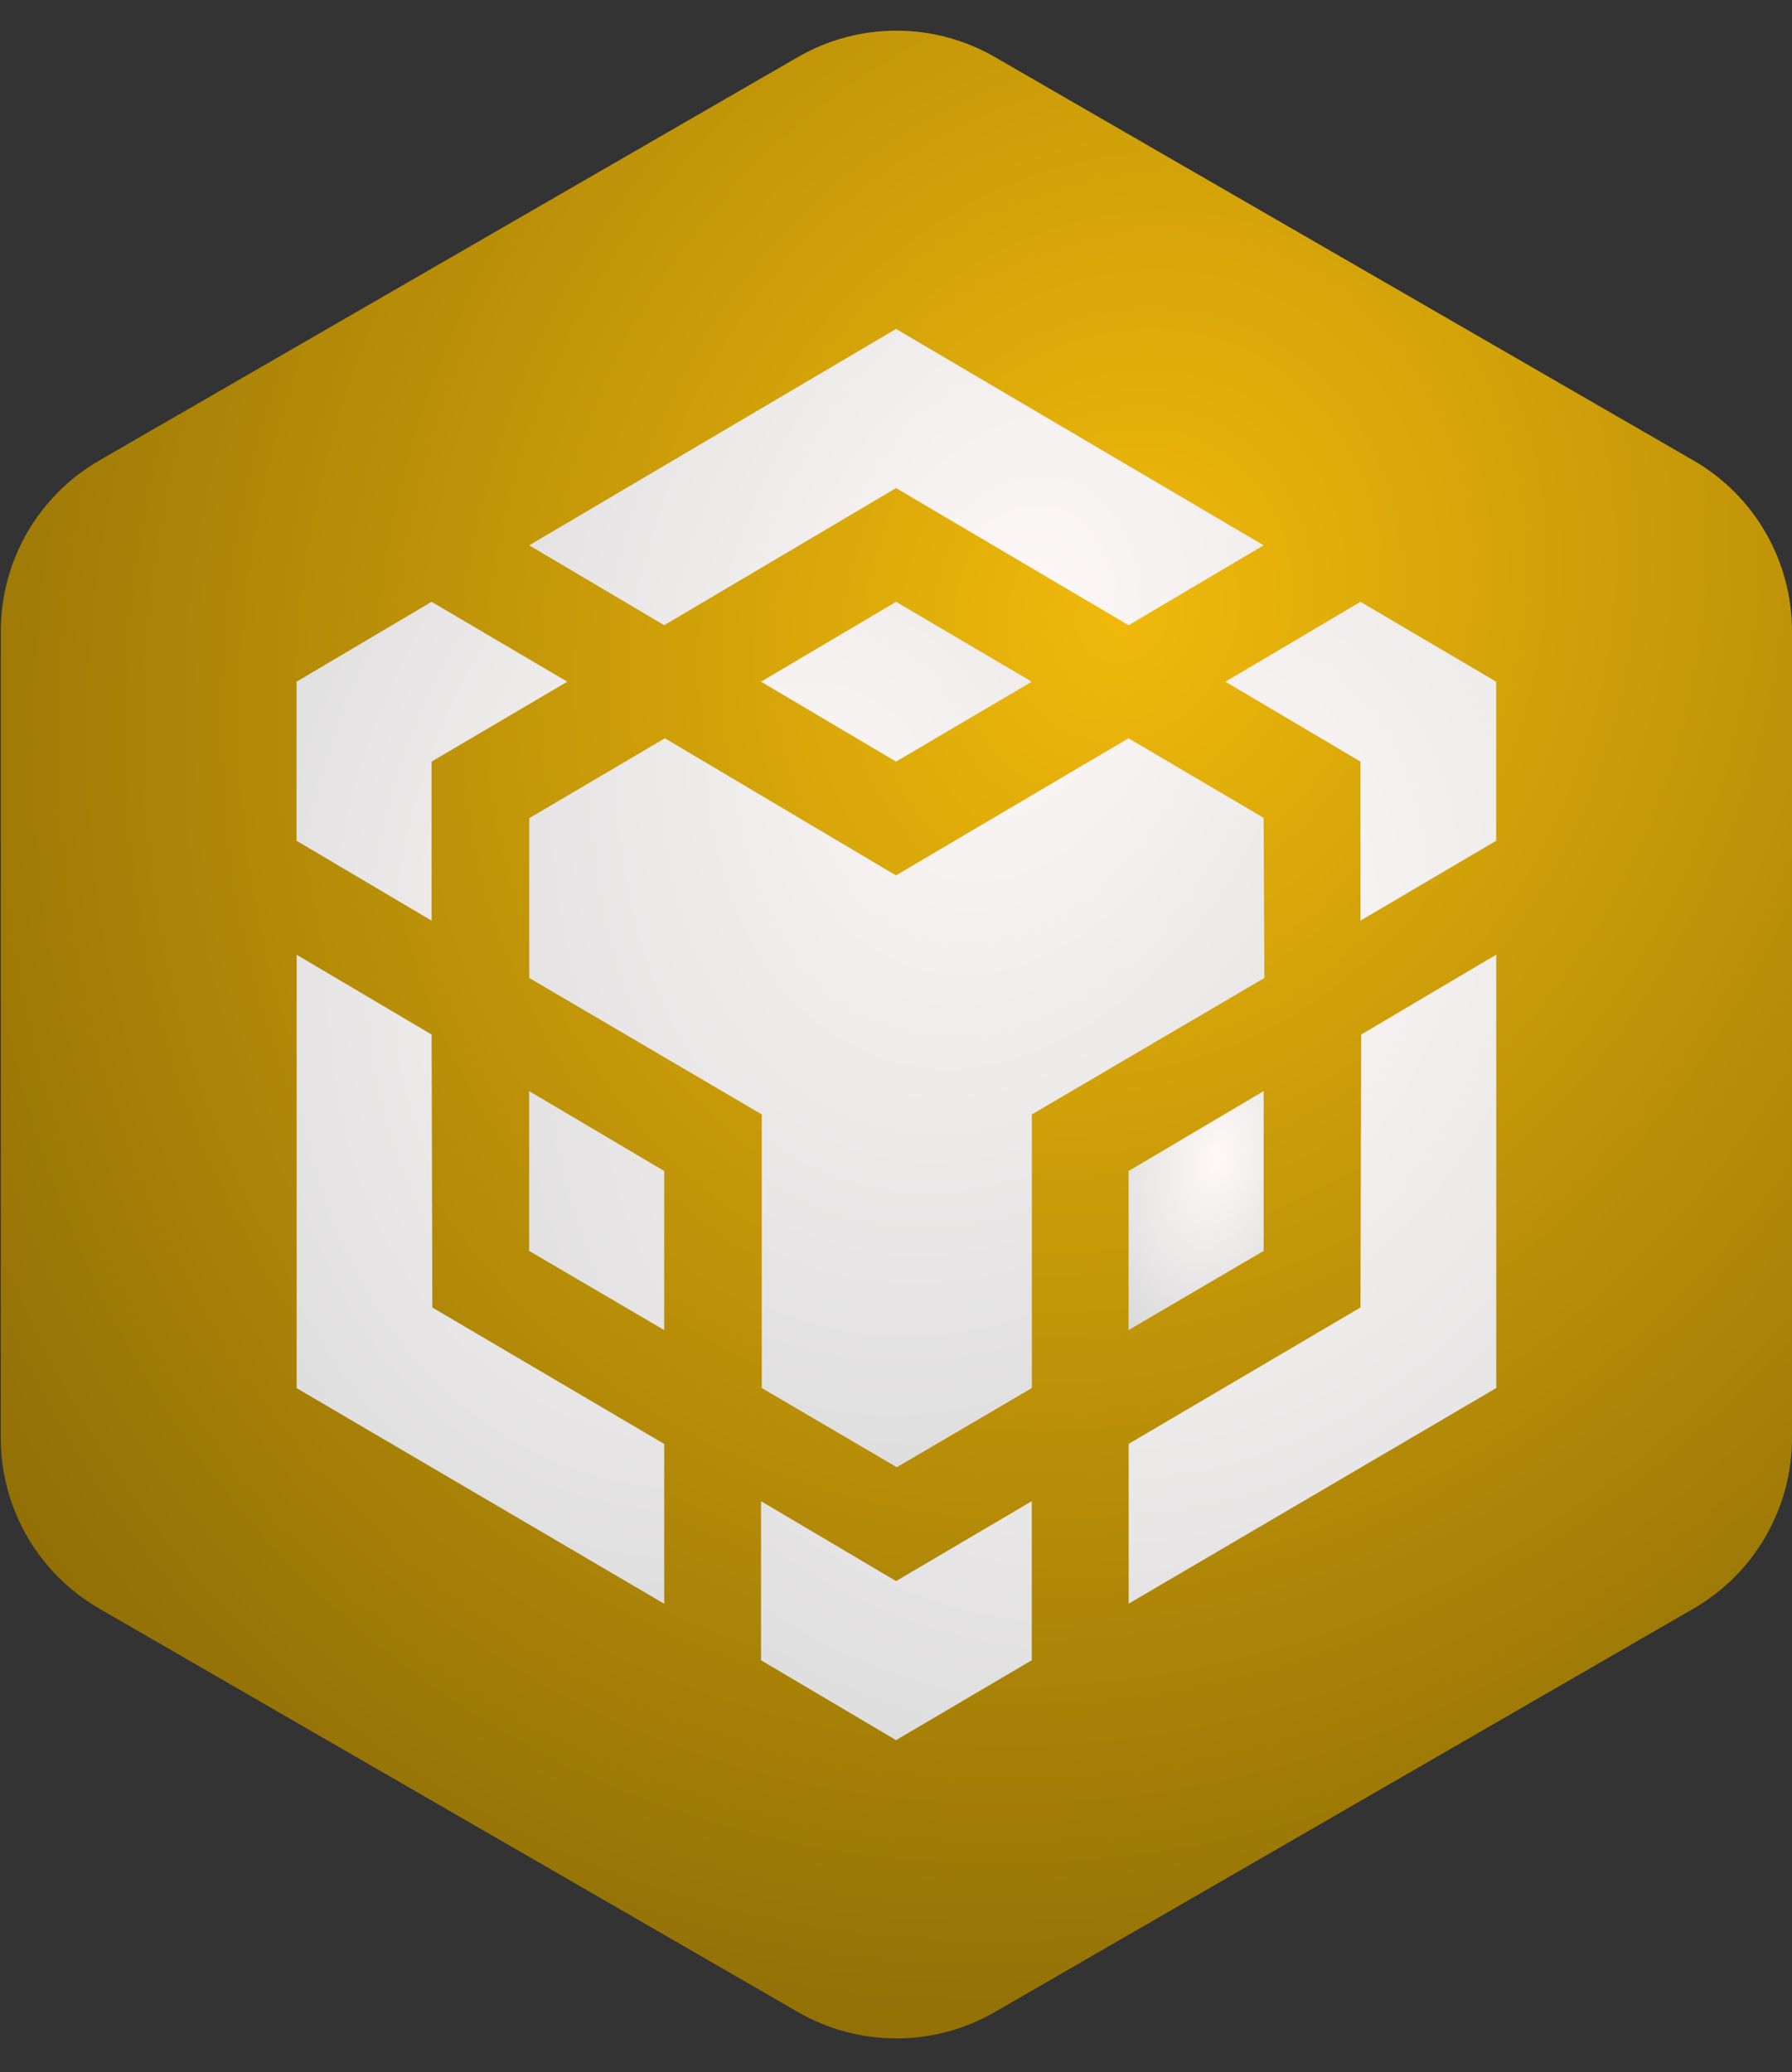 <svg width="455" height="526" viewBox="0 0 455 526" fill="none" xmlns="http://www.w3.org/2000/svg">
<rect x="0" y="0" width="455" height="526" fill="#333333" stroke="none"/>
<path d="M320.844 317.545L286.558 337.638V297.263L320.844 276.98V317.545Z" fill="url(#paint0_radial_718_93)"/>
<path d="M202.601 14.481C218.071 5.549 237.131 5.549 252.601 14.481L429.997 116.9C445.467 125.832 454.997 142.338 454.997 160.202V365.046C454.997 382.91 445.467 399.417 429.996 408.348L252.599 510.761C237.13 519.692 218.071 519.692 202.602 510.761L25.205 408.348C9.735 399.417 0.204 382.91 0.204 365.046V160.202C0.204 142.338 9.734 125.832 25.204 116.9L202.601 14.481Z" fill="url(#paint1_radial_718_93)"/>
<path d="M109.583 262.62L109.772 331.907L168.645 366.55V407.114L75.318 352.378V242.359L109.583 262.62ZM109.583 193.334V233.709L75.297 213.427V173.052L109.583 152.77L144.038 173.052L109.583 193.334ZM193.231 173.052L227.517 152.77L261.972 173.052L227.517 193.334L193.231 173.052Z" fill="url(#paint2_radial_718_93)"/>
<path d="M134.358 317.546V276.982L168.645 297.264V337.639L134.358 317.546ZM193.231 381.079L227.517 401.361L261.972 381.079V421.455L227.517 441.737L193.231 421.455V381.079ZM311.144 173.052L345.431 152.77L379.885 173.052V213.427L345.431 233.709V193.334L311.144 173.052ZM345.431 331.907L345.62 262.62L379.906 242.338V352.357L286.579 407.093V366.529L345.431 331.907Z" fill="url(#paint3_radial_718_93)"/>
<path d="M320.845 317.545L286.559 337.638V297.263L320.845 276.98V317.545Z" fill="url(#paint4_radial_718_93)"/>
<path d="M320.844 207.695L321.033 248.259L261.993 282.902V352.357L227.706 372.45L193.42 352.357V282.902L134.379 248.259V207.695L168.813 187.413L227.496 222.224L286.537 187.413L320.991 207.695H320.844ZM134.358 138.429L227.517 83.504L320.844 138.429L286.558 158.711L227.517 123.9L168.645 158.711L134.358 138.429Z" fill="url(#paint5_radial_718_93)"/>
<defs>
<radialGradient id="paint0_radial_718_93" cx="0" cy="0" r="1" gradientUnits="userSpaceOnUse" gradientTransform="translate(307.886 298.947) rotate(106.662) scale(40.387 32.844)">
<stop stop-color="white"/>
<stop offset="1" stop-color="white" stop-opacity="0.8"/>
</radialGradient>
<radialGradient id="paint1_radial_718_93" cx="0" cy="0" r="1" gradientUnits="userSpaceOnUse" gradientTransform="translate(286.369 155.557) rotate(114.773) scale(407.099 352.56)">
<stop stop-color="#F0B90B"/>
<stop offset="1" stop-color="#8A6A06"/>
</radialGradient>
<radialGradient id="paint2_radial_718_93" cx="0" cy="0" r="1" gradientUnits="userSpaceOnUse" gradientTransform="translate(198.003 224.549) rotate(108.762) scale(214.73 163.18)">
<stop stop-color="#FFF9F9"/>
<stop offset="1" stop-color="#DBDBDB"/>
</radialGradient>
<radialGradient id="paint3_radial_718_93" cx="0" cy="0" r="1" gradientUnits="userSpaceOnUse" gradientTransform="translate(295.763 234.319) rotate(111.469) scale(248.219 210.96)">
<stop stop-color="#FFF9F9"/>
<stop offset="1" stop-color="#DBDBDB"/>
</radialGradient>
<radialGradient id="paint4_radial_718_93" cx="0" cy="0" r="1" gradientUnits="userSpaceOnUse" gradientTransform="translate(309.096 294.099) rotate(104.661) scale(50.12 30.622)">
<stop stop-color="#FFF9F9"/>
<stop offset="1" stop-color="#DBDBDB"/>
</radialGradient>
<radialGradient id="paint5_radial_718_93" cx="0" cy="0" r="1" gradientUnits="userSpaceOnUse" gradientTransform="translate(257.065 165.048) rotate(106.647) scale(241.085 165.114)">
<stop stop-color="#FFF9F9"/>
<stop offset="1" stop-color="#DBDBDB"/>
</radialGradient>
</defs>
</svg>
